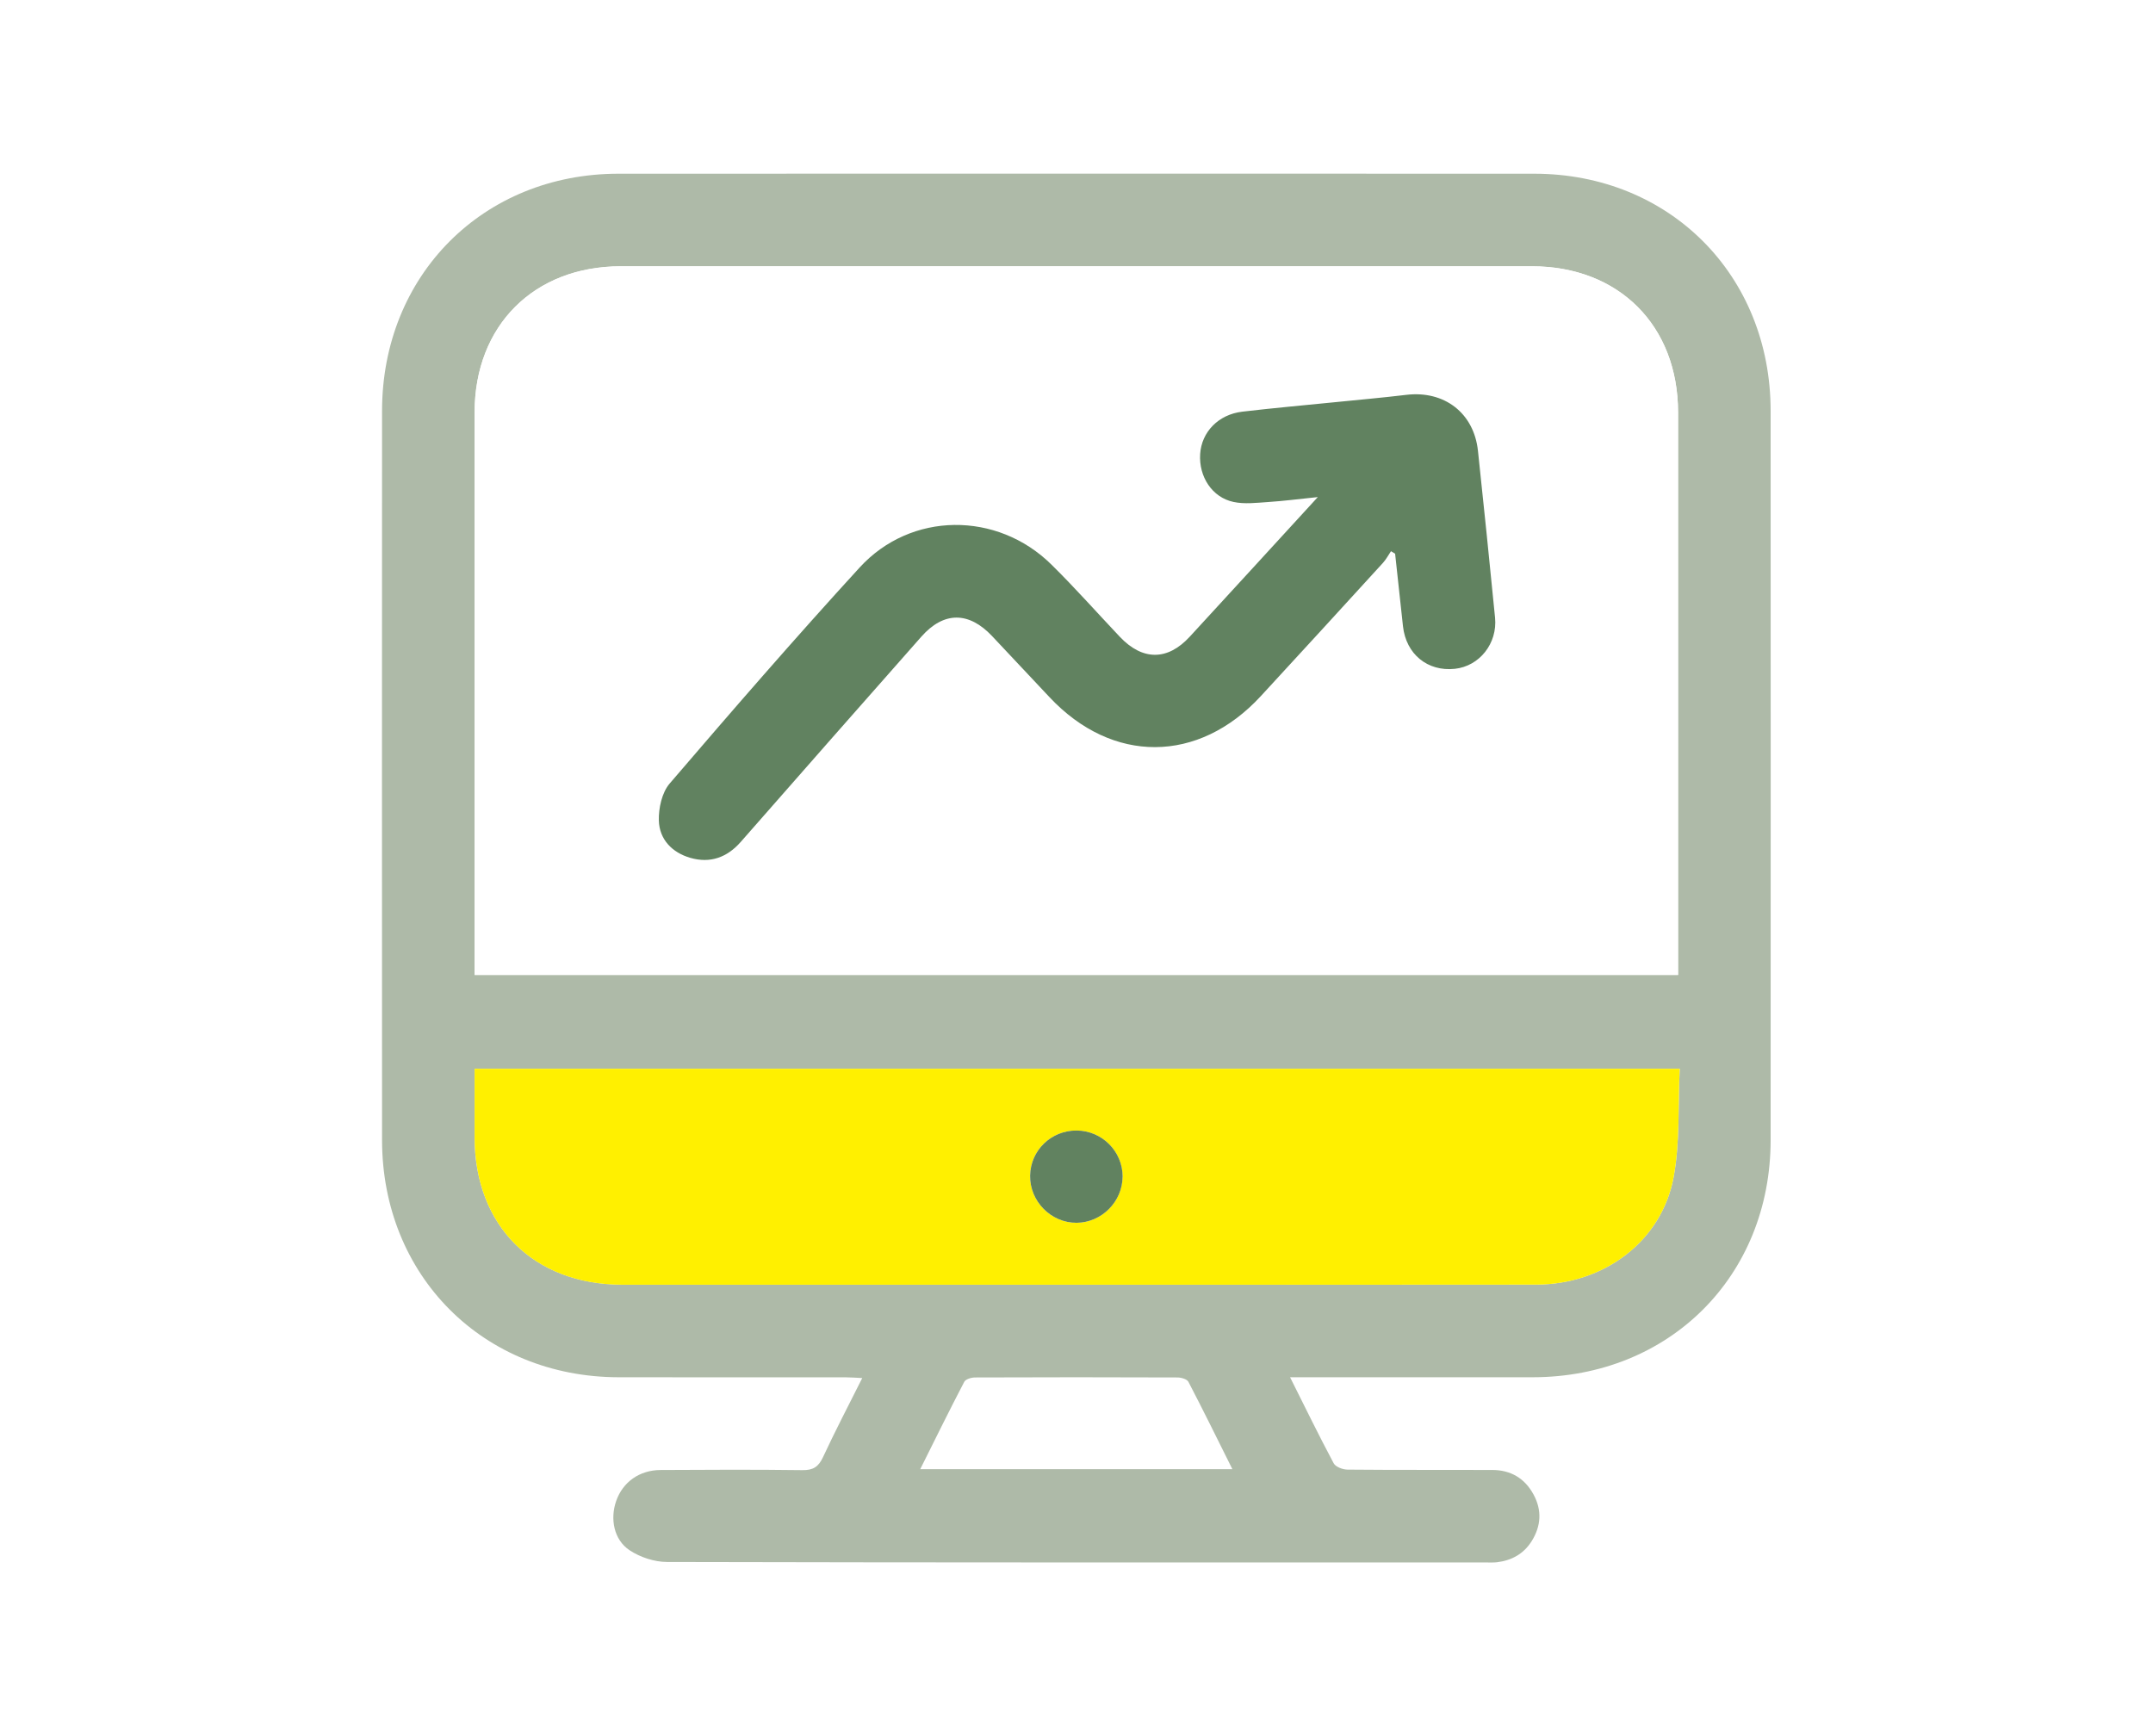 <svg width="62" height="50" viewBox="0 0 62 50" fill="none" xmlns="http://www.w3.org/2000/svg">
<rect width="62" height="50" fill="white"/>
<g clip-path="url(#clip0_749_69)">
<path d="M37.151 39.666C37.589 40.541 37.983 41.35 38.407 42.144C38.462 42.248 38.669 42.324 38.806 42.325C40.195 42.338 41.583 42.33 42.972 42.335C43.502 42.336 43.905 42.571 44.16 43.039C44.408 43.494 44.38 43.947 44.109 44.383C43.88 44.749 43.537 44.939 43.116 44.992C43.006 45.005 42.894 44.999 42.783 44.999C34.924 44.999 27.065 45.004 19.206 44.985C18.845 44.984 18.436 44.849 18.133 44.649C17.677 44.349 17.563 43.744 17.745 43.226C17.936 42.683 18.413 42.339 19.023 42.336C20.384 42.328 21.745 42.322 23.105 42.34C23.416 42.345 23.57 42.245 23.7 41.966C24.049 41.214 24.434 40.478 24.83 39.688C24.643 39.679 24.498 39.667 24.354 39.667C22.174 39.666 19.994 39.669 17.814 39.665C13.915 39.659 11.003 36.739 11.002 32.833C10.999 25.833 10.999 18.834 11.002 11.834C11.003 7.927 13.915 5.003 17.811 5.003C26.6 5 35.39 5 44.179 5.003C48.077 5.003 50.988 7.925 50.989 11.833C50.992 18.833 50.992 25.832 50.989 32.832C50.988 36.755 48.071 39.662 44.137 39.665C41.985 39.667 39.833 39.665 37.68 39.665H37.151L37.151 39.666ZM48.324 28.078V27.623C48.324 22.375 48.326 17.126 48.324 11.878C48.323 9.375 46.617 7.67 44.114 7.669C35.37 7.667 26.625 7.667 17.879 7.669C15.378 7.669 13.669 9.377 13.668 11.877C13.666 17.125 13.668 22.373 13.668 27.621C13.668 27.769 13.668 27.916 13.668 28.078H48.325H48.324ZM13.667 30.78C13.667 31.456 13.667 32.105 13.667 32.754C13.67 35.305 15.366 36.998 17.925 36.998C22.116 36.999 26.308 36.998 30.5 36.998C35.08 36.998 39.659 37.002 44.239 36.996C46.188 36.993 47.854 35.747 48.196 33.898C48.382 32.89 48.32 31.837 48.371 30.779H13.667V30.78ZM26.5 42.312H35.489C35.057 41.447 34.65 40.616 34.223 39.797C34.183 39.719 34.017 39.672 33.91 39.671C31.966 39.663 30.023 39.663 28.079 39.671C27.972 39.671 27.807 39.72 27.767 39.798C27.34 40.617 26.931 41.447 26.5 42.312Z" fill="#AEBAA8"/>
<path d="M48.324 28.078H13.667C13.667 27.916 13.667 27.769 13.667 27.621C13.667 22.373 13.666 17.125 13.667 11.877C13.668 9.377 15.377 7.669 17.878 7.669C26.623 7.667 35.368 7.667 44.114 7.669C46.616 7.669 48.322 9.375 48.323 11.878C48.326 17.126 48.323 22.375 48.323 27.623V28.078H48.324ZM37.947 14.316C36.659 15.72 35.461 17.03 34.26 18.336C33.622 19.03 32.903 19.03 32.25 18.34C31.591 17.645 30.955 16.926 30.273 16.254C28.711 14.718 26.231 14.73 24.755 16.342C22.89 18.378 21.081 20.467 19.283 22.565C19.059 22.824 18.961 23.275 18.972 23.632C18.988 24.174 19.353 24.553 19.878 24.704C20.451 24.87 20.937 24.694 21.333 24.242C23.063 22.27 24.796 20.299 26.532 18.333C27.176 17.605 27.898 17.606 28.568 18.317C29.119 18.904 29.671 19.49 30.222 20.078C32.031 22.005 34.508 21.995 36.306 20.047C37.483 18.772 38.654 17.492 39.823 16.21C39.915 16.11 39.979 15.986 40.056 15.873C40.095 15.897 40.135 15.92 40.174 15.944C40.25 16.642 40.323 17.34 40.401 18.038C40.491 18.839 41.109 19.344 41.893 19.26C42.602 19.185 43.125 18.531 43.052 17.786C42.894 16.184 42.733 14.583 42.56 12.983C42.443 11.889 41.588 11.239 40.493 11.37C39.804 11.453 39.113 11.513 38.423 11.583C37.54 11.672 36.655 11.75 35.774 11.854C35.085 11.936 34.601 12.44 34.56 13.074C34.518 13.724 34.903 14.322 35.52 14.454C35.837 14.522 36.181 14.479 36.511 14.458C36.951 14.429 37.39 14.371 37.946 14.315L37.947 14.316Z" fill="white"/>
<path d="M13.667 30.78H48.37C48.32 31.838 48.382 32.892 48.196 33.9C47.854 35.748 46.188 36.994 44.239 36.997C39.659 37.004 35.08 36.999 30.499 37C26.308 37 22.117 37 17.925 37C15.366 37 13.669 35.306 13.667 32.755C13.667 32.106 13.667 31.457 13.667 30.782V30.78ZM32.327 33.886C32.328 33.161 31.735 32.565 31.008 32.559C30.271 32.553 29.676 33.128 29.663 33.858C29.651 34.596 30.267 35.221 31.002 35.216C31.724 35.211 32.324 34.608 32.326 33.886H32.327Z" fill="#FFF000"/>
<path d="M37.947 14.316C37.39 14.374 36.952 14.43 36.512 14.459C36.182 14.481 35.837 14.524 35.521 14.456C34.904 14.325 34.519 13.726 34.561 13.076C34.602 12.441 35.086 11.937 35.775 11.856C36.656 11.752 37.54 11.674 38.424 11.585C39.114 11.515 39.805 11.455 40.494 11.372C41.589 11.24 42.444 11.891 42.561 12.984C42.733 14.584 42.894 16.186 43.053 17.788C43.126 18.532 42.603 19.187 41.894 19.262C41.11 19.345 40.492 18.841 40.402 18.04C40.324 17.342 40.251 16.644 40.175 15.946C40.136 15.922 40.096 15.899 40.056 15.875C39.98 15.988 39.915 16.112 39.824 16.212C38.654 17.493 37.484 18.774 36.307 20.049C34.509 21.997 32.031 22.006 30.223 20.079C29.672 19.492 29.121 18.905 28.569 18.319C27.899 17.608 27.177 17.606 26.533 18.335C24.796 20.301 23.064 22.271 21.334 24.244C20.938 24.696 20.452 24.871 19.879 24.706C19.354 24.554 18.989 24.175 18.973 23.634C18.963 23.277 19.061 22.826 19.284 22.566C21.081 20.469 22.891 18.381 24.756 16.343C26.232 14.731 28.712 14.719 30.274 16.256C30.956 16.927 31.591 17.646 32.25 18.342C32.903 19.031 33.623 19.031 34.261 18.337C35.462 17.032 36.66 15.722 37.947 14.318L37.947 14.316Z" fill="#618260"/>
<path d="M32.327 33.886C32.325 34.608 31.724 35.211 31.002 35.216C30.268 35.221 29.651 34.596 29.664 33.858C29.676 33.128 30.272 32.553 31.008 32.559C31.736 32.565 32.329 33.161 32.328 33.886H32.327Z" fill="#618260"/>
</g>
<defs>
<clipPath id="clip0_749_69">
<rect width="39.991" height="40" fill="white" transform="translate(11 5)"/>
</clipPath>
</defs>
</svg>
